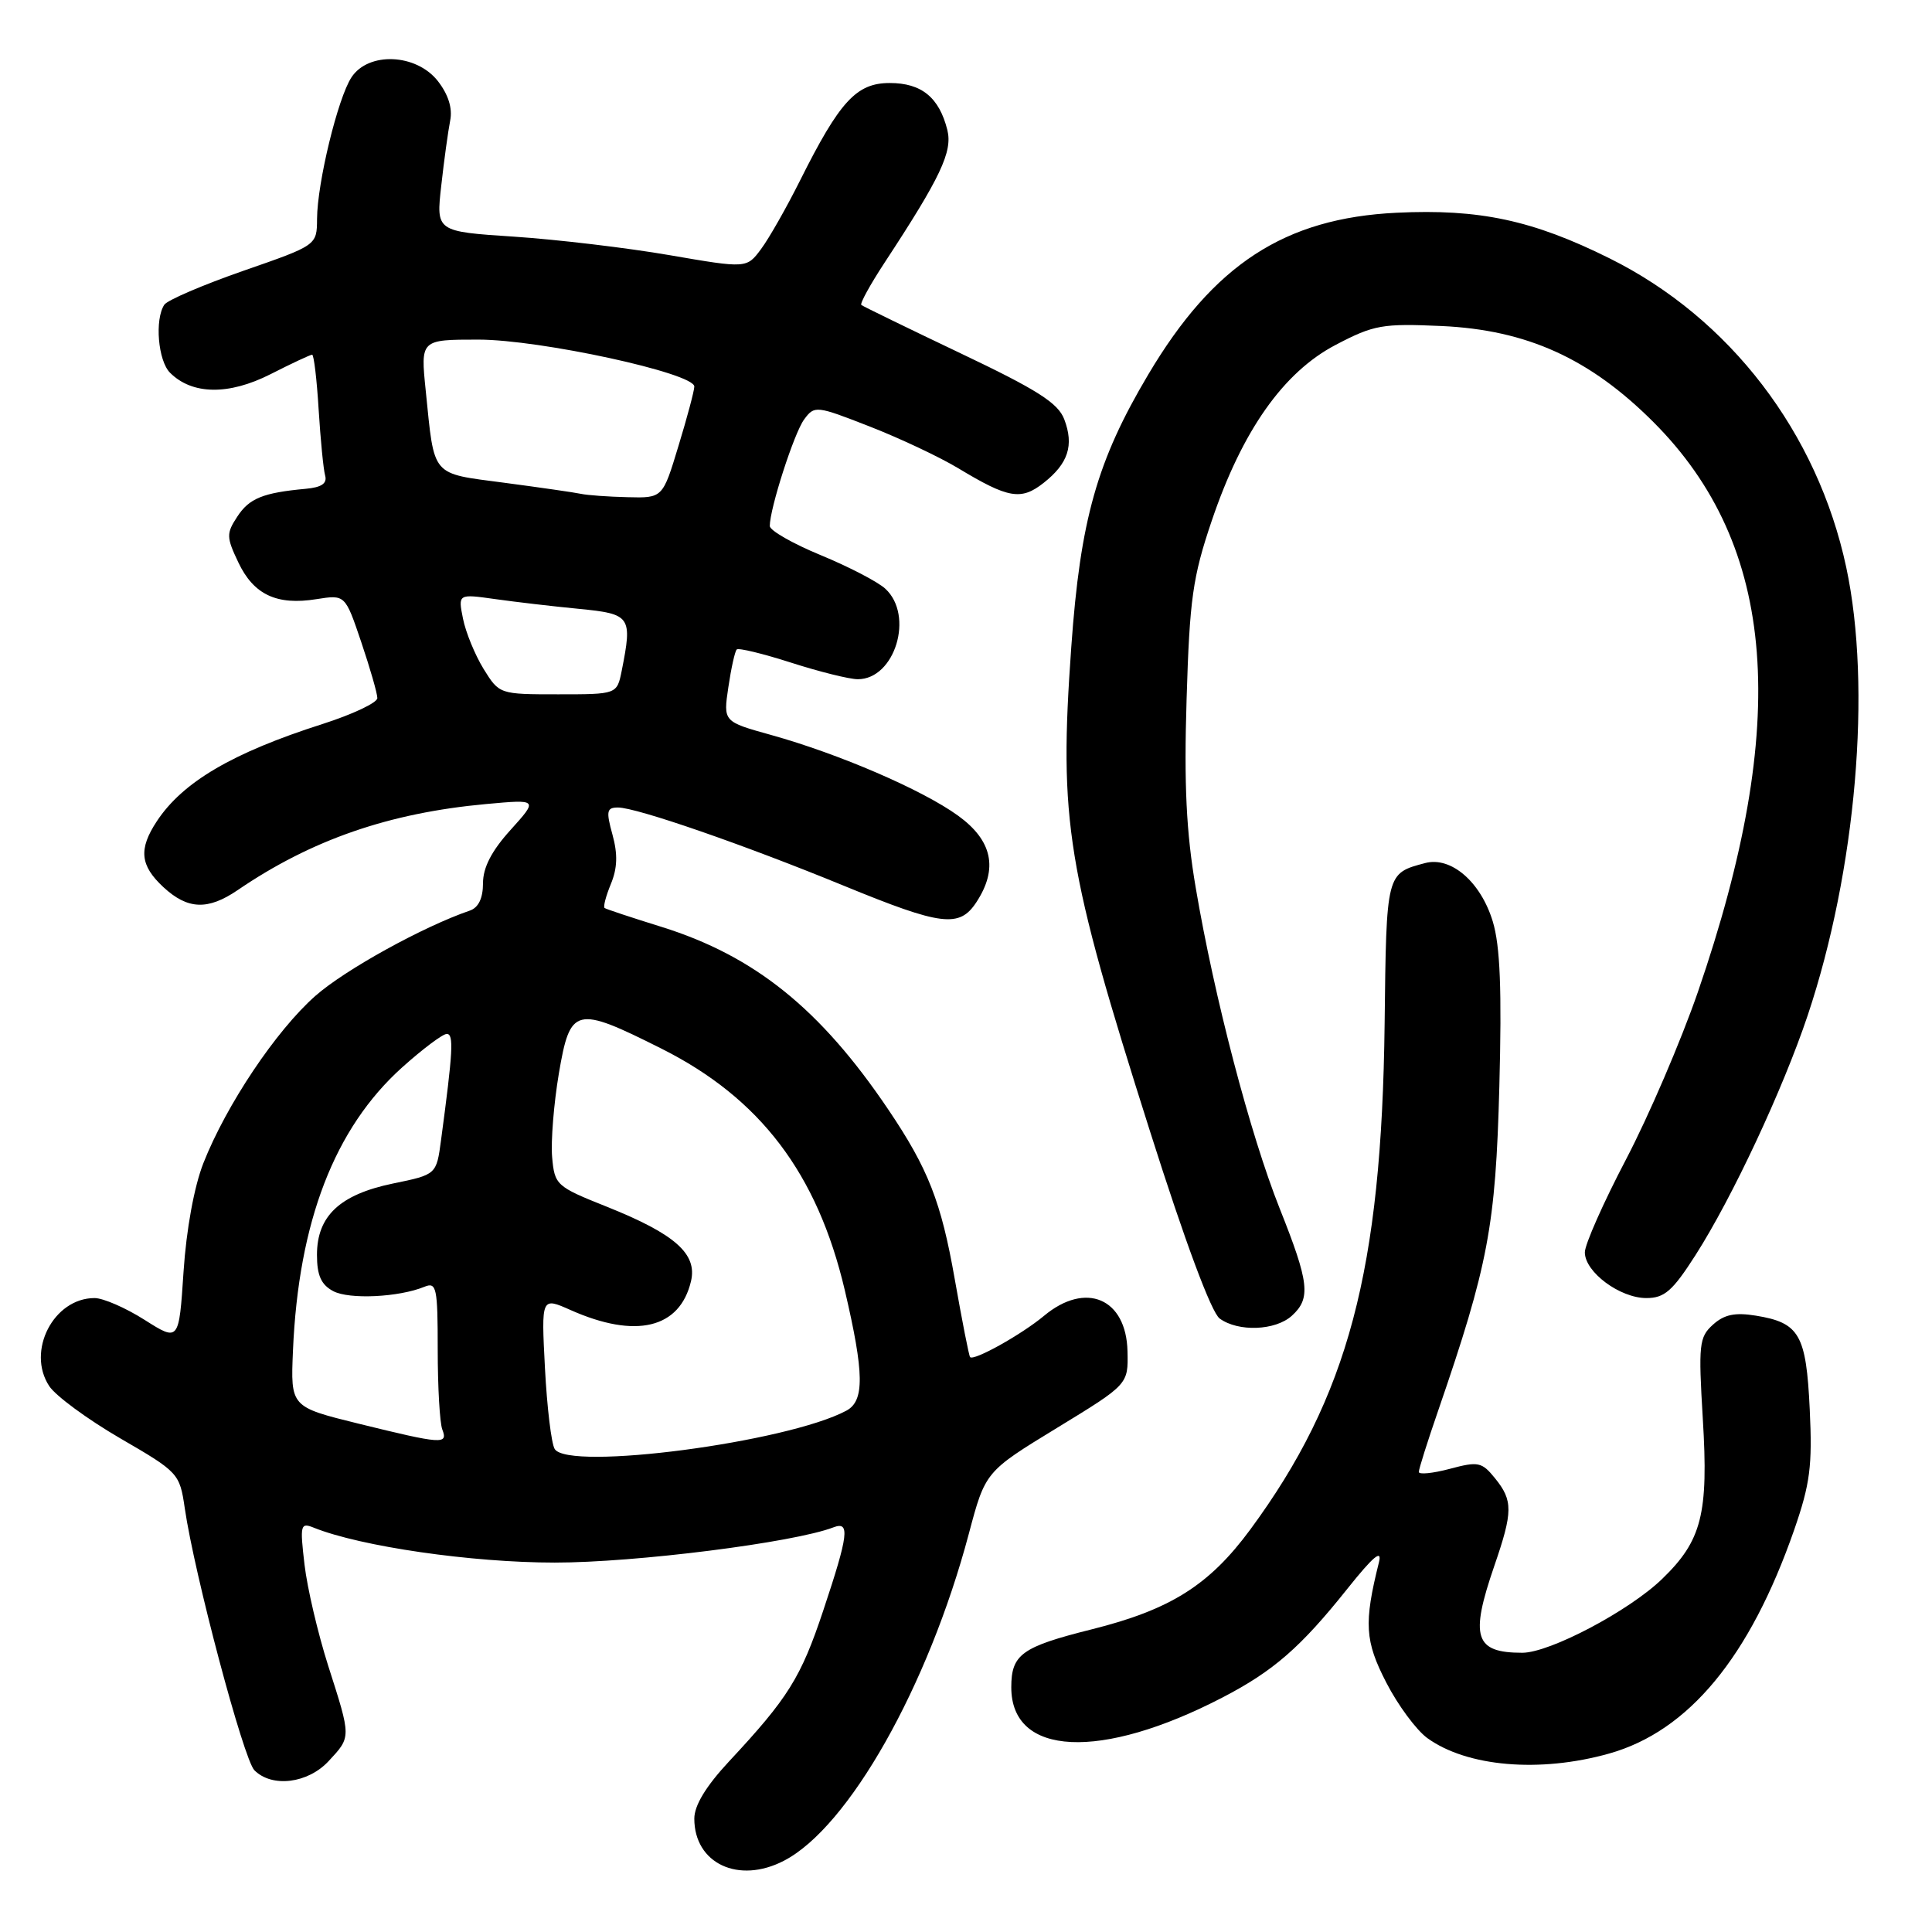 <?xml version="1.0" encoding="UTF-8" standalone="no"?>
<!DOCTYPE svg PUBLIC "-//W3C//DTD SVG 1.1//EN" "http://www.w3.org/Graphics/SVG/1.1/DTD/svg11.dtd" >
<svg xmlns="http://www.w3.org/2000/svg" xmlns:xlink="http://www.w3.org/1999/xlink" version="1.1" viewBox="0 0 256 256">
 <g >
 <path fill="currentColor"
d=" M 103.87 246.56 C 112.44 242.14 122.99 223.47 128.37 203.25 C 130.56 195.00 130.56 195.00 140.03 189.22 C 149.50 183.44 149.50 183.44 149.40 179.07 C 149.25 172.03 143.86 169.74 138.33 174.36 C 135.37 176.83 129.01 180.38 128.54 179.82 C 128.39 179.65 127.48 175.00 126.51 169.50 C 124.71 159.24 122.99 154.85 117.69 147.00 C 108.72 133.70 100.00 126.68 87.70 122.83 C 83.74 121.60 80.33 120.47 80.12 120.32 C 79.90 120.18 80.28 118.75 80.94 117.14 C 81.81 115.05 81.87 113.19 81.16 110.61 C 80.29 107.47 80.39 107.00 81.89 107.00 C 84.34 107.00 98.53 111.91 111.80 117.36 C 124.78 122.69 127.13 122.98 129.38 119.54 C 132.29 115.10 131.50 111.37 126.95 108.08 C 122.23 104.66 111.17 99.89 102.15 97.38 C 95.83 95.62 95.83 95.62 96.51 91.06 C 96.88 88.55 97.38 86.30 97.62 86.06 C 97.85 85.82 101.10 86.61 104.84 87.81 C 108.58 89.01 112.55 90.00 113.67 90.00 C 118.59 90.00 121.16 81.55 117.31 78.01 C 116.32 77.09 112.46 75.09 108.75 73.56 C 105.04 72.03 102.00 70.29 102.00 69.70 C 102.00 67.38 105.22 57.39 106.55 55.58 C 107.93 53.71 108.14 53.74 115.23 56.51 C 119.23 58.07 124.53 60.57 127.00 62.06 C 133.61 66.05 135.30 66.34 138.28 63.99 C 141.55 61.42 142.33 59.01 141.02 55.56 C 140.20 53.40 137.45 51.65 127.25 46.80 C 120.24 43.46 114.33 40.58 114.13 40.41 C 113.92 40.23 115.31 37.70 117.22 34.79 C 124.62 23.52 126.24 20.10 125.53 17.23 C 124.45 12.91 122.11 11.00 117.90 11.00 C 113.48 11.00 111.27 13.40 106.00 23.94 C 104.23 27.48 101.92 31.55 100.86 32.98 C 98.94 35.57 98.94 35.57 88.72 33.81 C 83.10 32.84 73.84 31.74 68.14 31.36 C 57.78 30.68 57.78 30.68 58.47 24.59 C 58.84 21.24 59.38 17.37 59.65 15.98 C 59.98 14.34 59.41 12.53 58.01 10.73 C 55.14 7.09 48.81 6.83 46.57 10.25 C 44.76 13.01 42.04 24.22 42.01 29.00 C 41.99 32.50 41.99 32.50 32.25 35.88 C 26.89 37.75 22.17 39.77 21.77 40.38 C 20.48 42.34 20.94 47.80 22.53 49.39 C 25.46 52.32 30.30 52.39 35.83 49.59 C 38.64 48.16 41.12 47.00 41.36 47.00 C 41.59 47.00 41.98 50.26 42.22 54.25 C 42.47 58.24 42.85 62.17 43.08 63.00 C 43.38 64.06 42.61 64.58 40.50 64.77 C 34.85 65.29 33.02 66.03 31.44 68.46 C 29.98 70.68 29.99 71.18 31.58 74.52 C 33.61 78.80 36.67 80.24 41.94 79.39 C 45.74 78.79 45.74 78.79 47.87 85.09 C 49.04 88.55 50.00 91.89 50.00 92.50 C 50.00 93.11 46.74 94.65 42.75 95.93 C 30.79 99.75 24.21 103.62 20.78 108.82 C 18.34 112.52 18.56 114.68 21.65 117.55 C 24.87 120.53 27.54 120.64 31.50 117.94 C 41.28 111.27 51.54 107.72 64.41 106.54 C 71.31 105.91 71.31 105.91 67.66 109.96 C 65.14 112.74 64.00 114.95 64.00 117.03 C 64.00 119.02 63.40 120.27 62.25 120.66 C 56.09 122.77 45.74 128.48 41.80 131.95 C 36.61 136.52 30.00 146.38 26.95 154.12 C 25.73 157.23 24.69 162.90 24.32 168.51 C 23.71 177.77 23.71 177.77 19.16 174.89 C 16.66 173.30 13.67 172.00 12.53 172.00 C 7.10 172.00 3.48 179.03 6.52 183.66 C 7.36 184.95 11.59 188.06 15.92 190.58 C 23.65 195.06 23.81 195.24 24.48 199.83 C 25.75 208.58 32.28 233.14 33.71 234.57 C 36.05 236.91 40.80 236.32 43.55 233.35 C 46.55 230.12 46.55 230.29 43.49 220.73 C 42.13 216.46 40.71 210.42 40.35 207.32 C 39.73 202.03 39.81 201.71 41.59 202.43 C 47.79 204.92 62.48 207.05 73.50 207.05 C 84.14 207.06 105.20 204.40 110.44 202.38 C 112.66 201.53 112.43 203.38 109.10 213.36 C 106.12 222.31 104.45 224.98 96.58 233.42 C 93.54 236.69 92.00 239.23 92.00 240.98 C 92.00 246.92 97.86 249.68 103.87 246.56 Z  M 213.20 232.36 C 223.75 229.40 231.86 219.59 237.74 202.71 C 239.85 196.62 240.16 194.24 239.80 186.75 C 239.33 176.82 238.44 175.27 232.66 174.33 C 229.89 173.88 228.46 174.18 226.97 175.53 C 225.14 177.18 225.04 178.16 225.63 187.98 C 226.40 200.62 225.50 204.14 220.23 209.23 C 215.85 213.46 205.35 219.00 201.71 219.00 C 195.41 219.00 194.75 216.95 198.00 207.50 C 200.48 200.30 200.49 198.83 198.10 195.88 C 196.35 193.72 195.88 193.62 192.10 194.63 C 189.85 195.23 188.00 195.41 188.00 195.04 C 188.00 194.66 189.15 191.01 190.56 186.93 C 197.21 167.61 198.18 162.45 198.67 144.00 C 199.01 131.15 198.78 125.33 197.80 122.10 C 196.21 116.86 192.27 113.45 188.84 114.36 C 183.67 115.73 183.70 115.61 183.47 135.66 C 183.08 168.33 178.63 185.07 165.67 202.67 C 160.22 210.06 155.08 213.29 144.64 215.90 C 135.38 218.22 134.00 219.21 134.00 223.58 C 134.00 232.74 145.85 233.30 162.00 224.92 C 168.74 221.42 172.35 218.28 178.55 210.50 C 181.96 206.23 183.16 205.22 182.72 207.00 C 180.70 215.08 180.85 217.45 183.69 222.95 C 185.23 225.95 187.68 229.25 189.12 230.30 C 194.38 234.11 204.03 234.94 213.20 232.36 Z  M 171.17 174.35 C 173.72 172.04 173.49 169.98 169.56 160.12 C 165.66 150.32 160.90 132.16 158.44 117.63 C 157.18 110.24 156.88 103.96 157.23 92.63 C 157.63 79.36 158.04 76.46 160.55 69.04 C 164.59 57.08 170.06 49.31 177.00 45.69 C 182.06 43.04 183.18 42.85 191.02 43.20 C 202.32 43.72 210.66 47.50 219.08 55.92 C 235.46 72.30 237.28 95.75 224.97 131.47 C 222.74 137.92 218.46 147.89 215.46 153.62 C 212.46 159.35 210.00 164.89 210.00 165.94 C 210.00 168.55 214.64 172.00 218.15 172.00 C 220.55 172.00 221.62 171.07 224.67 166.30 C 229.53 158.70 236.25 144.33 239.53 134.54 C 245.95 115.33 248.04 91.10 244.64 75.19 C 240.83 57.33 229.21 42.15 213.29 34.24 C 203.10 29.17 196.02 27.66 185.05 28.19 C 170.22 28.91 160.82 35.03 152.16 49.61 C 145.35 61.07 143.15 68.87 141.95 85.73 C 140.30 108.88 141.29 114.98 152.40 149.96 C 157.03 164.56 160.51 173.90 161.61 174.71 C 164.08 176.51 168.99 176.32 171.17 174.35 Z  M 73.50 192.00 C 73.06 191.29 72.48 186.47 72.21 181.29 C 71.72 171.86 71.72 171.86 75.61 173.59 C 84.25 177.43 90.08 176.03 91.56 169.77 C 92.42 166.14 89.44 163.51 80.39 159.89 C 73.70 157.22 73.49 157.03 73.16 153.32 C 72.98 151.22 73.38 146.24 74.05 142.25 C 75.56 133.39 76.23 133.22 87.63 138.94 C 100.73 145.51 108.30 155.48 111.94 170.96 C 114.52 181.98 114.57 185.62 112.15 186.92 C 104.31 191.12 75.31 194.93 73.50 192.00 Z  M 47.50 188.64 C 38.50 186.42 38.50 186.42 38.82 178.96 C 39.55 161.88 44.33 149.49 53.28 141.44 C 56.00 139.00 58.66 137.00 59.20 137.00 C 60.15 137.00 60.02 139.28 58.44 151.07 C 57.83 155.64 57.83 155.64 52.08 156.82 C 45.03 158.28 42.00 161.12 42.00 166.28 C 42.00 168.99 42.55 170.23 44.15 171.08 C 46.26 172.21 52.85 171.90 56.25 170.50 C 57.84 169.85 58.00 170.61 58.00 178.81 C 58.00 183.78 58.27 188.55 58.61 189.42 C 59.38 191.43 58.61 191.37 47.50 188.64 Z  M 64.08 88.64 C 62.94 86.78 61.71 83.79 61.35 81.98 C 60.69 78.69 60.69 78.69 65.59 79.38 C 68.29 79.76 73.31 80.35 76.75 80.68 C 83.59 81.35 83.81 81.68 82.38 88.88 C 81.75 92.00 81.75 92.00 73.96 92.00 C 66.19 92.00 66.16 91.99 64.08 88.64 Z  M 77.00 65.44 C 76.17 65.26 71.60 64.60 66.84 63.97 C 57.02 62.67 57.59 63.33 56.41 51.75 C 55.72 45.00 55.72 45.00 63.39 45.00 C 71.56 45.00 92.00 49.44 92.00 51.22 C 92.00 51.75 91.06 55.30 89.90 59.09 C 87.81 66.00 87.81 66.00 83.15 65.88 C 80.59 65.82 77.83 65.62 77.00 65.44 Z "/>
</g>
</svg>